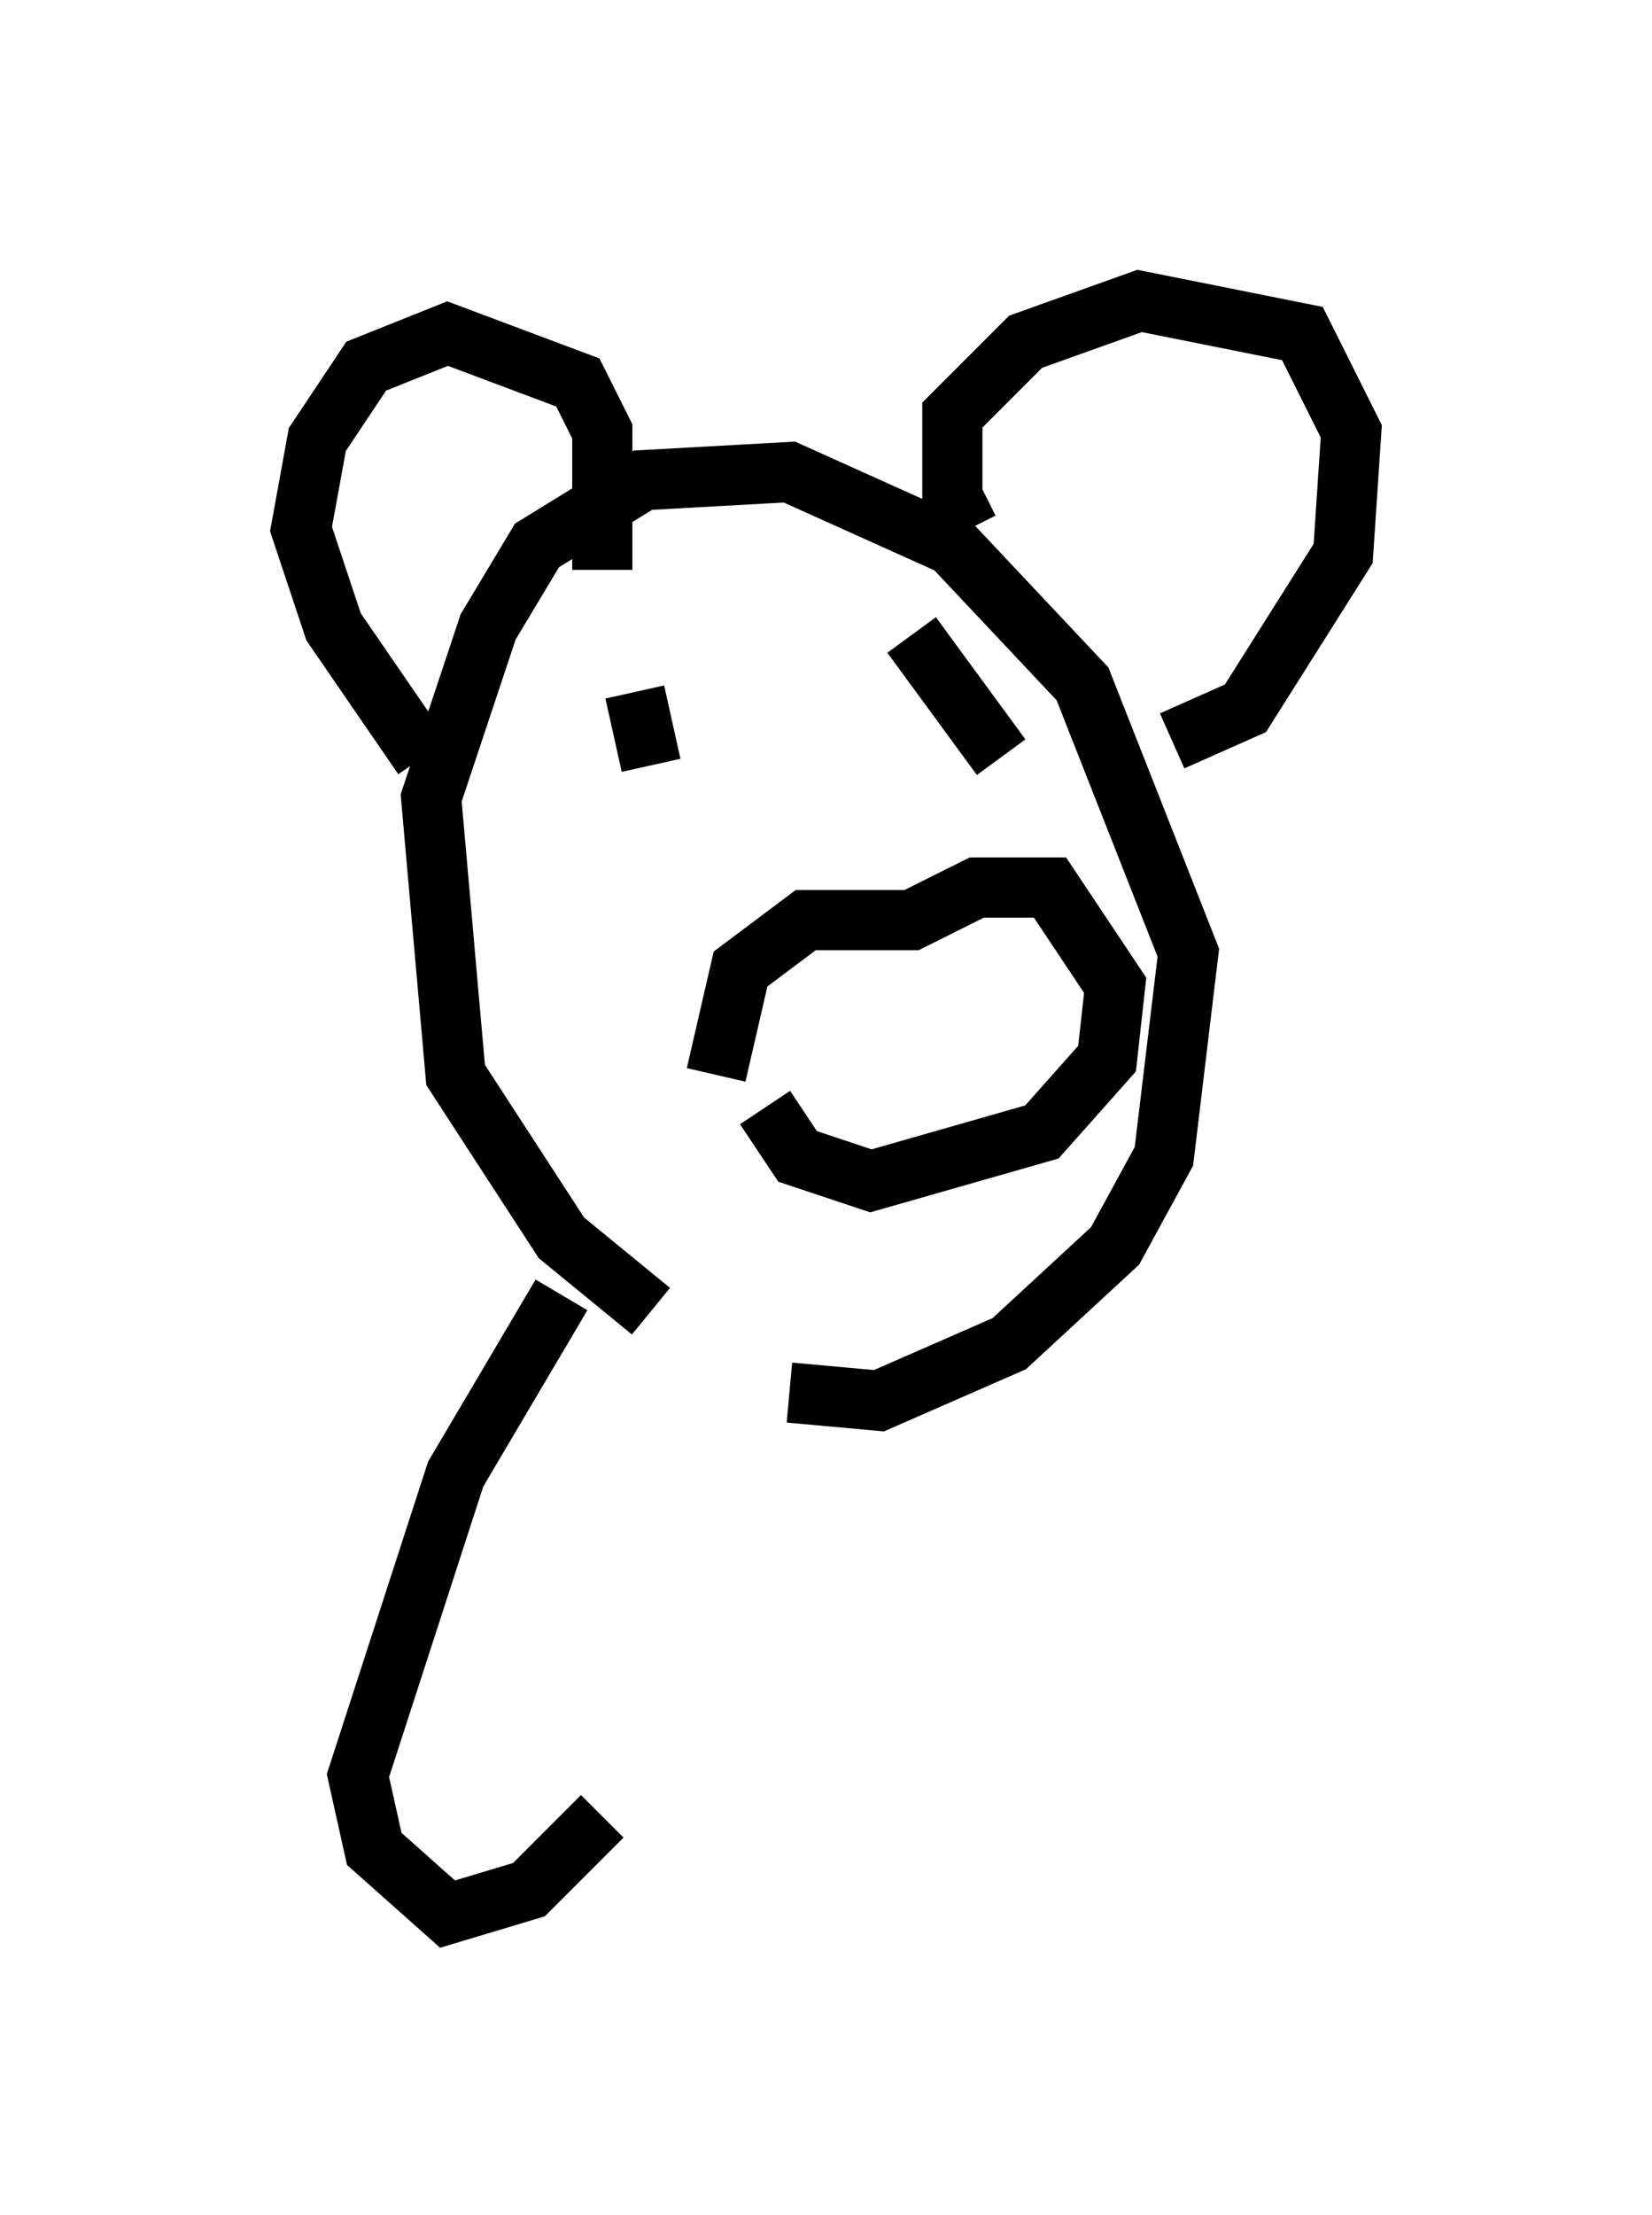 <?xml version="1.0" encoding="utf-8" ?>
<svg baseProfile="full" height="36.793" version="1.1" width="27.456" xmlns="http://www.w3.org/2000/svg" xmlns:ev="http://www.w3.org/2001/xml-events" xmlns:xlink="http://www.w3.org/1999/xlink"><defs /><rect fill="white" height="36.793" width="27.456" x="0" y="0" /><path d="M12.578, 22.456 m-1.759, -0.677 l-1.488, -1.218 -1.759, -2.706 l-0.406, -4.601 0.947, -2.842 l0.812, -1.353 1.759, -1.083 l2.436, -0.135 2.706, 1.218 l2.165, 2.3 1.759, 4.465 l-0.406, 3.383 -0.812, 1.488 l-1.759, 1.624 -2.165, 0.947 l-1.488, -0.135 m-1.218, -5.277 l0.406, -1.759 1.083, -0.812 l1.759, 0.0 1.083, -0.541 l1.218, 0.0 1.083, 1.624 l-0.135, 1.218 -1.083, 1.218 l-2.842, 0.812 -1.218, -0.406 l-0.541, -0.812 m-5.683, -5.819 l-1.488, -2.165 -0.541, -1.624 l0.271, -1.488 0.812, -1.218 l1.353, -0.541 2.165, 0.812 l0.406, 0.812 0.0, 2.3 m6.089, -0.677 l-0.271, -0.541 0.0, -1.353 l1.218, -1.218 1.894, -0.677 l2.706, 0.541 0.812, 1.624 l-0.135, 2.03 -1.624, 2.571 l-1.218, 0.541 m-8.931, -0.812 l0.271, 1.218 m4.33, -2.165 l1.488, 2.03 m-7.307, 8.931 l-1.759, 2.977 -1.624, 5.007 l0.271, 1.218 1.218, 1.083 l1.353, -0.406 1.218, -1.218 " fill="none" stroke="black" stroke-width="1" /></svg>